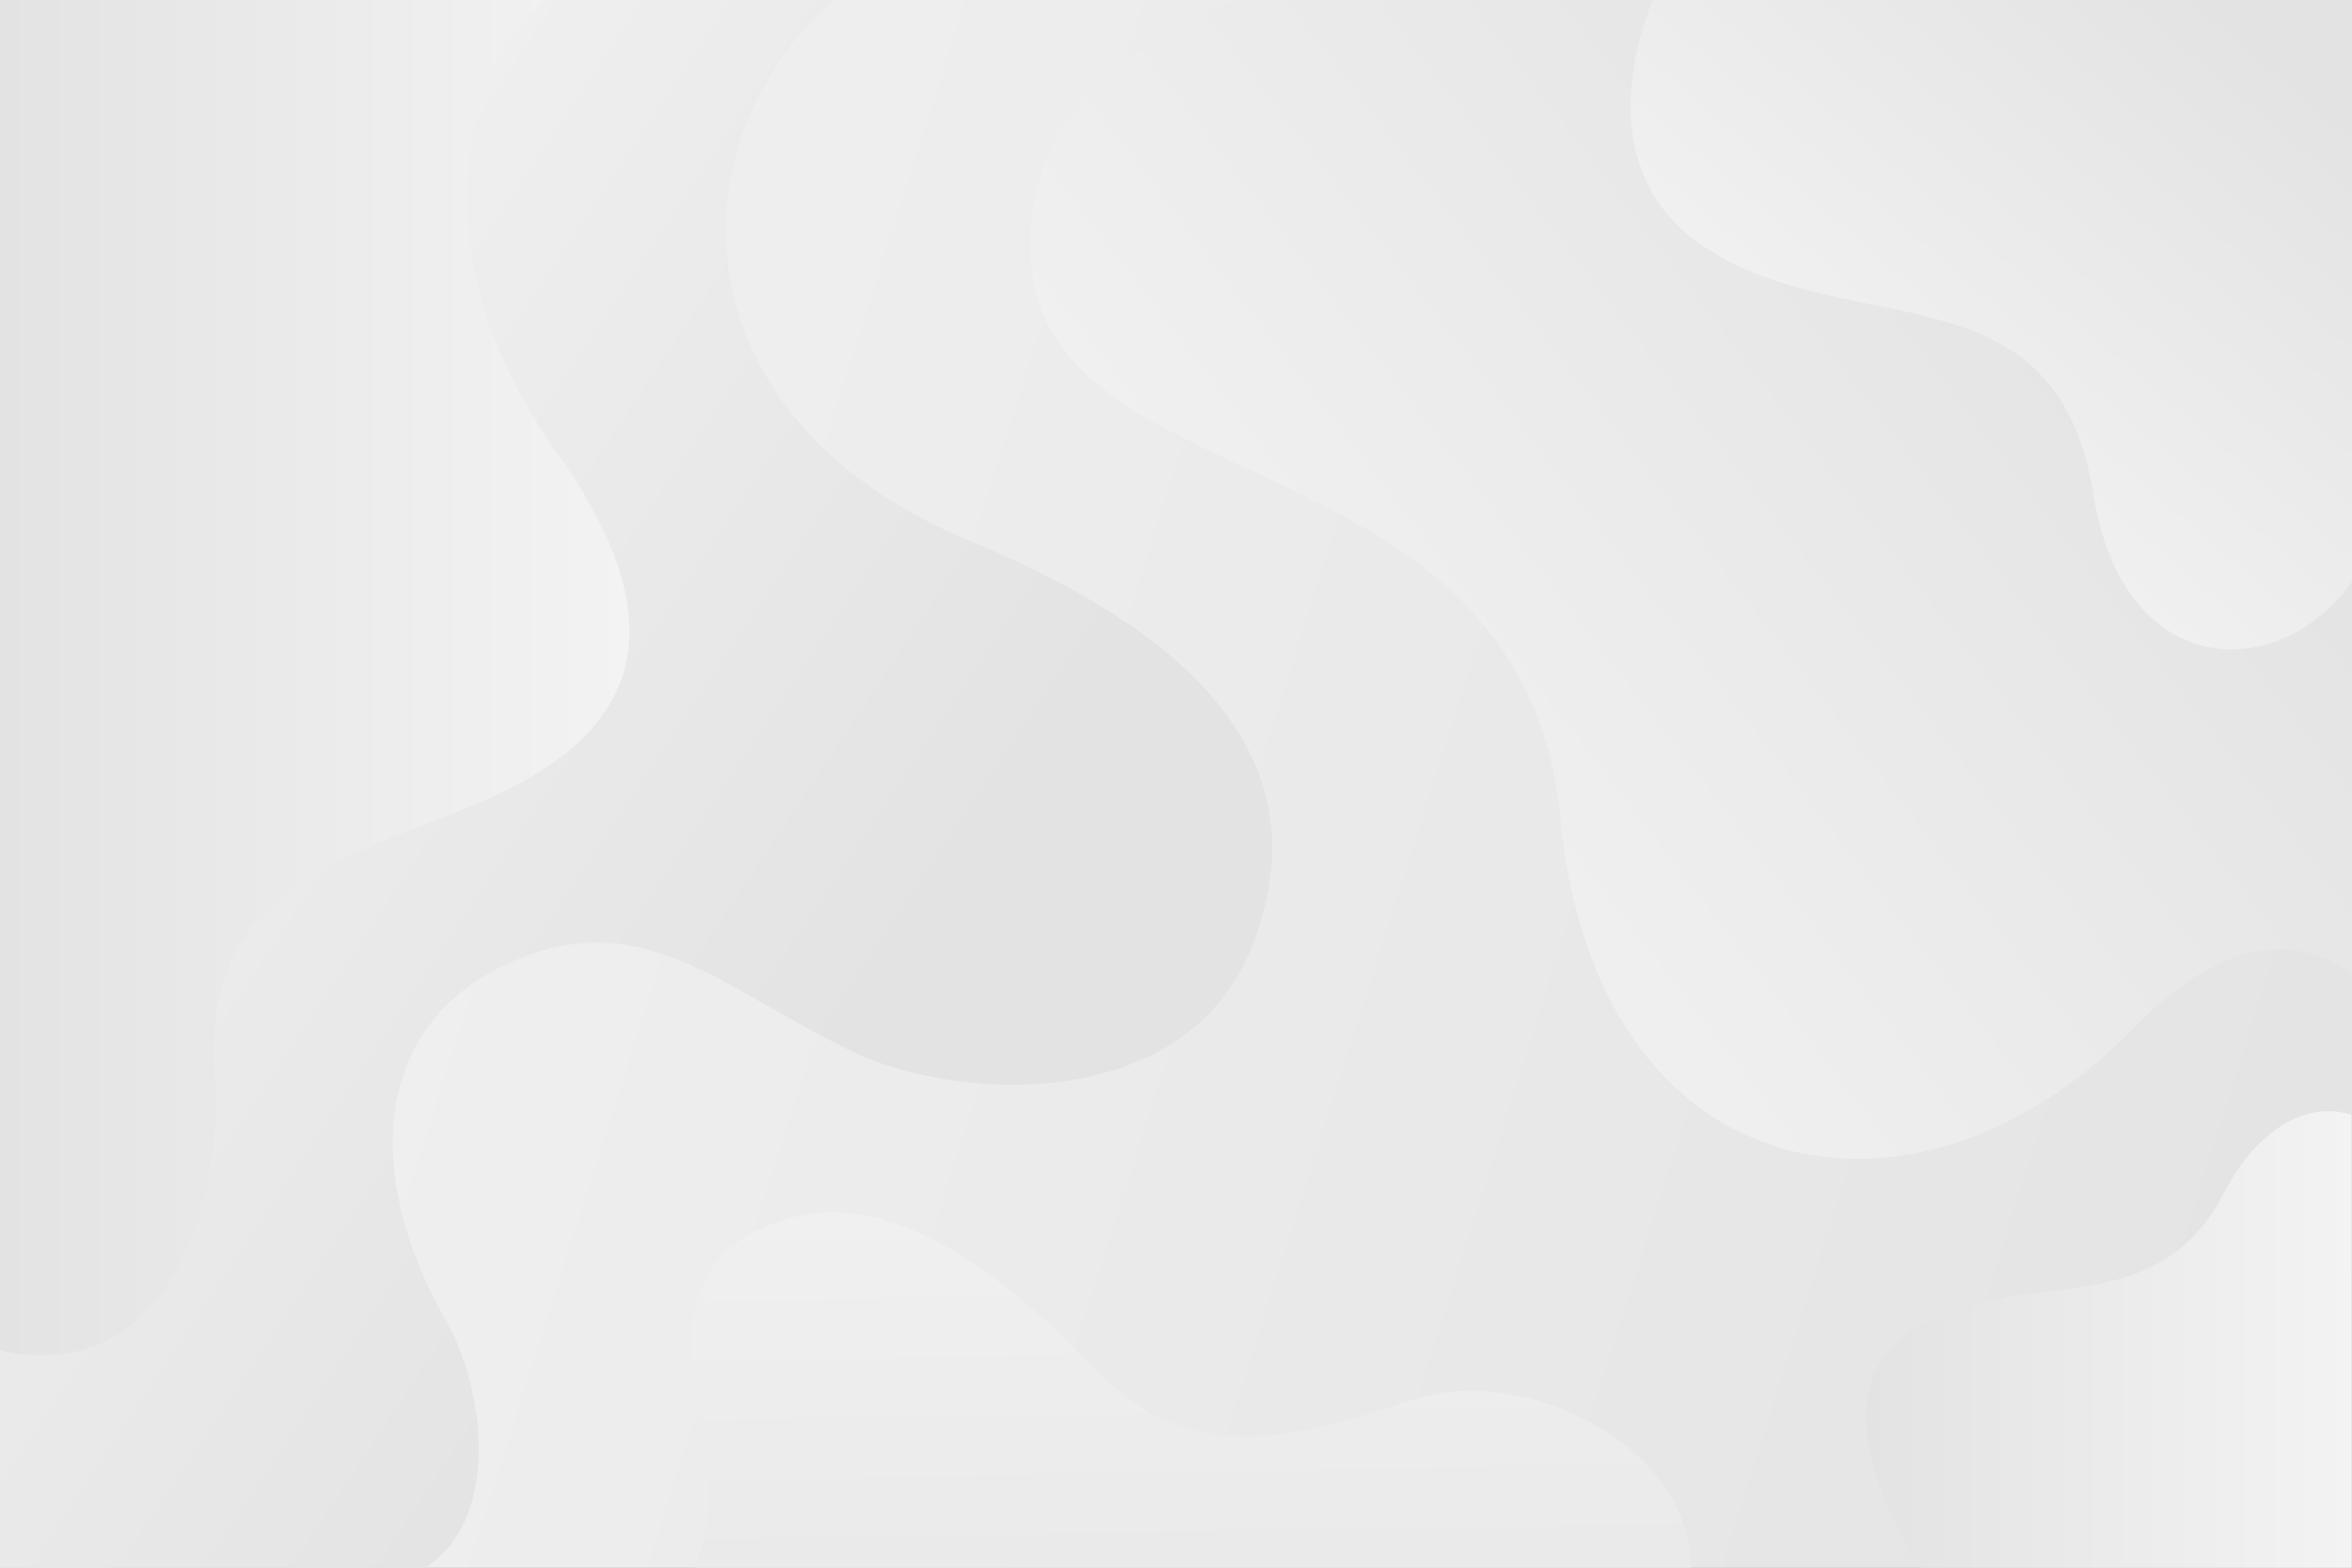 <svg xmlns="http://www.w3.org/2000/svg" xmlns:xlink="http://www.w3.org/1999/xlink" viewBox="0 0 300 200"><defs><linearGradient id="linear-gradient" x1="-1493.78" y1="-318.25" x2="-1161.78" y2="-212.92" gradientTransform="translate(-1179.14 -166.01) rotate(180)" gradientUnits="userSpaceOnUse"><stop offset="0" stop-color="#e3e3e3"/><stop offset="1" stop-color="#f3f3f3"/></linearGradient><linearGradient id="linear-gradient-2" x1="-1286.28" y1="-301.97" x2="-1164.19" y2="-220.58" xlink:href="#linear-gradient"/><linearGradient id="linear-gradient-3" x1="-1451.4" y1="-193.24" x2="-1334.07" y2="-283.24" xlink:href="#linear-gradient"/><linearGradient id="linear-gradient-4" x1="-1332.13" y1="-418.24" x2="-1330.13" y2="-296.9" xlink:href="#linear-gradient"/><linearGradient id="linear-gradient-5" x1="-1464.57" y1="-168.22" x2="-1411.9" y2="-229.55" xlink:href="#linear-gradient"/><linearGradient id="linear-gradient-6" x1="238.01" y1="170.87" x2="299.9" y2="170.87" gradientTransform="matrix(1, 0, 0, 1, 0, 0)" xlink:href="#linear-gradient"/><linearGradient id="linear-gradient-7" x1="0" y1="86.46" x2="80.28" y2="86.46" gradientTransform="matrix(1, 0, 0, 1, 0, 0)" xlink:href="#linear-gradient"/></defs><title>grey-bg</title><g style="isolation:isolate"><g id="Layer_2" data-name="Layer 2"><g id="Layer_1-2" data-name="Layer 1"><rect width="300" height="200" style="fill:#a3a3a3;mix-blend-mode:saturation"/><rect width="300" height="200" style="fill:url(#linear-gradient)"/><path d="M123.7,69c33.6,13.9,44,31.3,36,51.7-8.5,21.7-38.2,19.8-51.3,13.3-17-8.3-27.3-19.3-44.8-10.5-15.8,8-17.3,26.3-6.8,44.8,5.5,9.8,6.7,26-2.6,31.7H0V0H106.4C86,17.5,85.5,53.2,123.7,69Z" style="fill:url(#linear-gradient-2)"/><path d="M300,124.2c-7-5-16.4-4.8-27.7,6.8-27.7,28.7-68.7,21.3-73.3-26.7s-63.3-40-67.3-69.3c-2.8-20.8,15.2-30.9,25.9-35H300Z" style="fill:url(#linear-gradient-3)"/><path d="M96.5,157c11.8-5.8,25.2-1,43,17.5,12.5,13,25.5,9,41,4,14-4.5,35.1,5.9,35.2,21.5H88.6c1.4-3.7,2.5-8.5,1.6-13C88.5,177.8,84.3,163,96.5,157Z" style="fill:url(#linear-gradient-4)"/><path d="M300,74.2C290.7,87.3,270.8,87,267,63c-4.7-29.3-30.7-19.3-49.3-31.3-13.4-8.6-10-23.8-6.9-31.7H300Z" style="fill:url(#linear-gradient-5)"/><path d="M242.3,171c12.7-10.7,32-.7,41.3-18.7,4.3-8.3,10.7-11.9,16.3-10.1V200h-55C240.2,192.2,233.5,178.4,242.3,171Z" style="fill:url(#linear-gradient-6)"/><path d="M71,57.7c18.4,25.9,6.7,38-11.3,45.3s-34,11-32.3,34.7C28.5,154.2,21,177,0,172.3V0H69.2C60,8.7,52.3,31.3,71,57.7Z" style="fill:url(#linear-gradient-7)"/></g></g></g></svg>